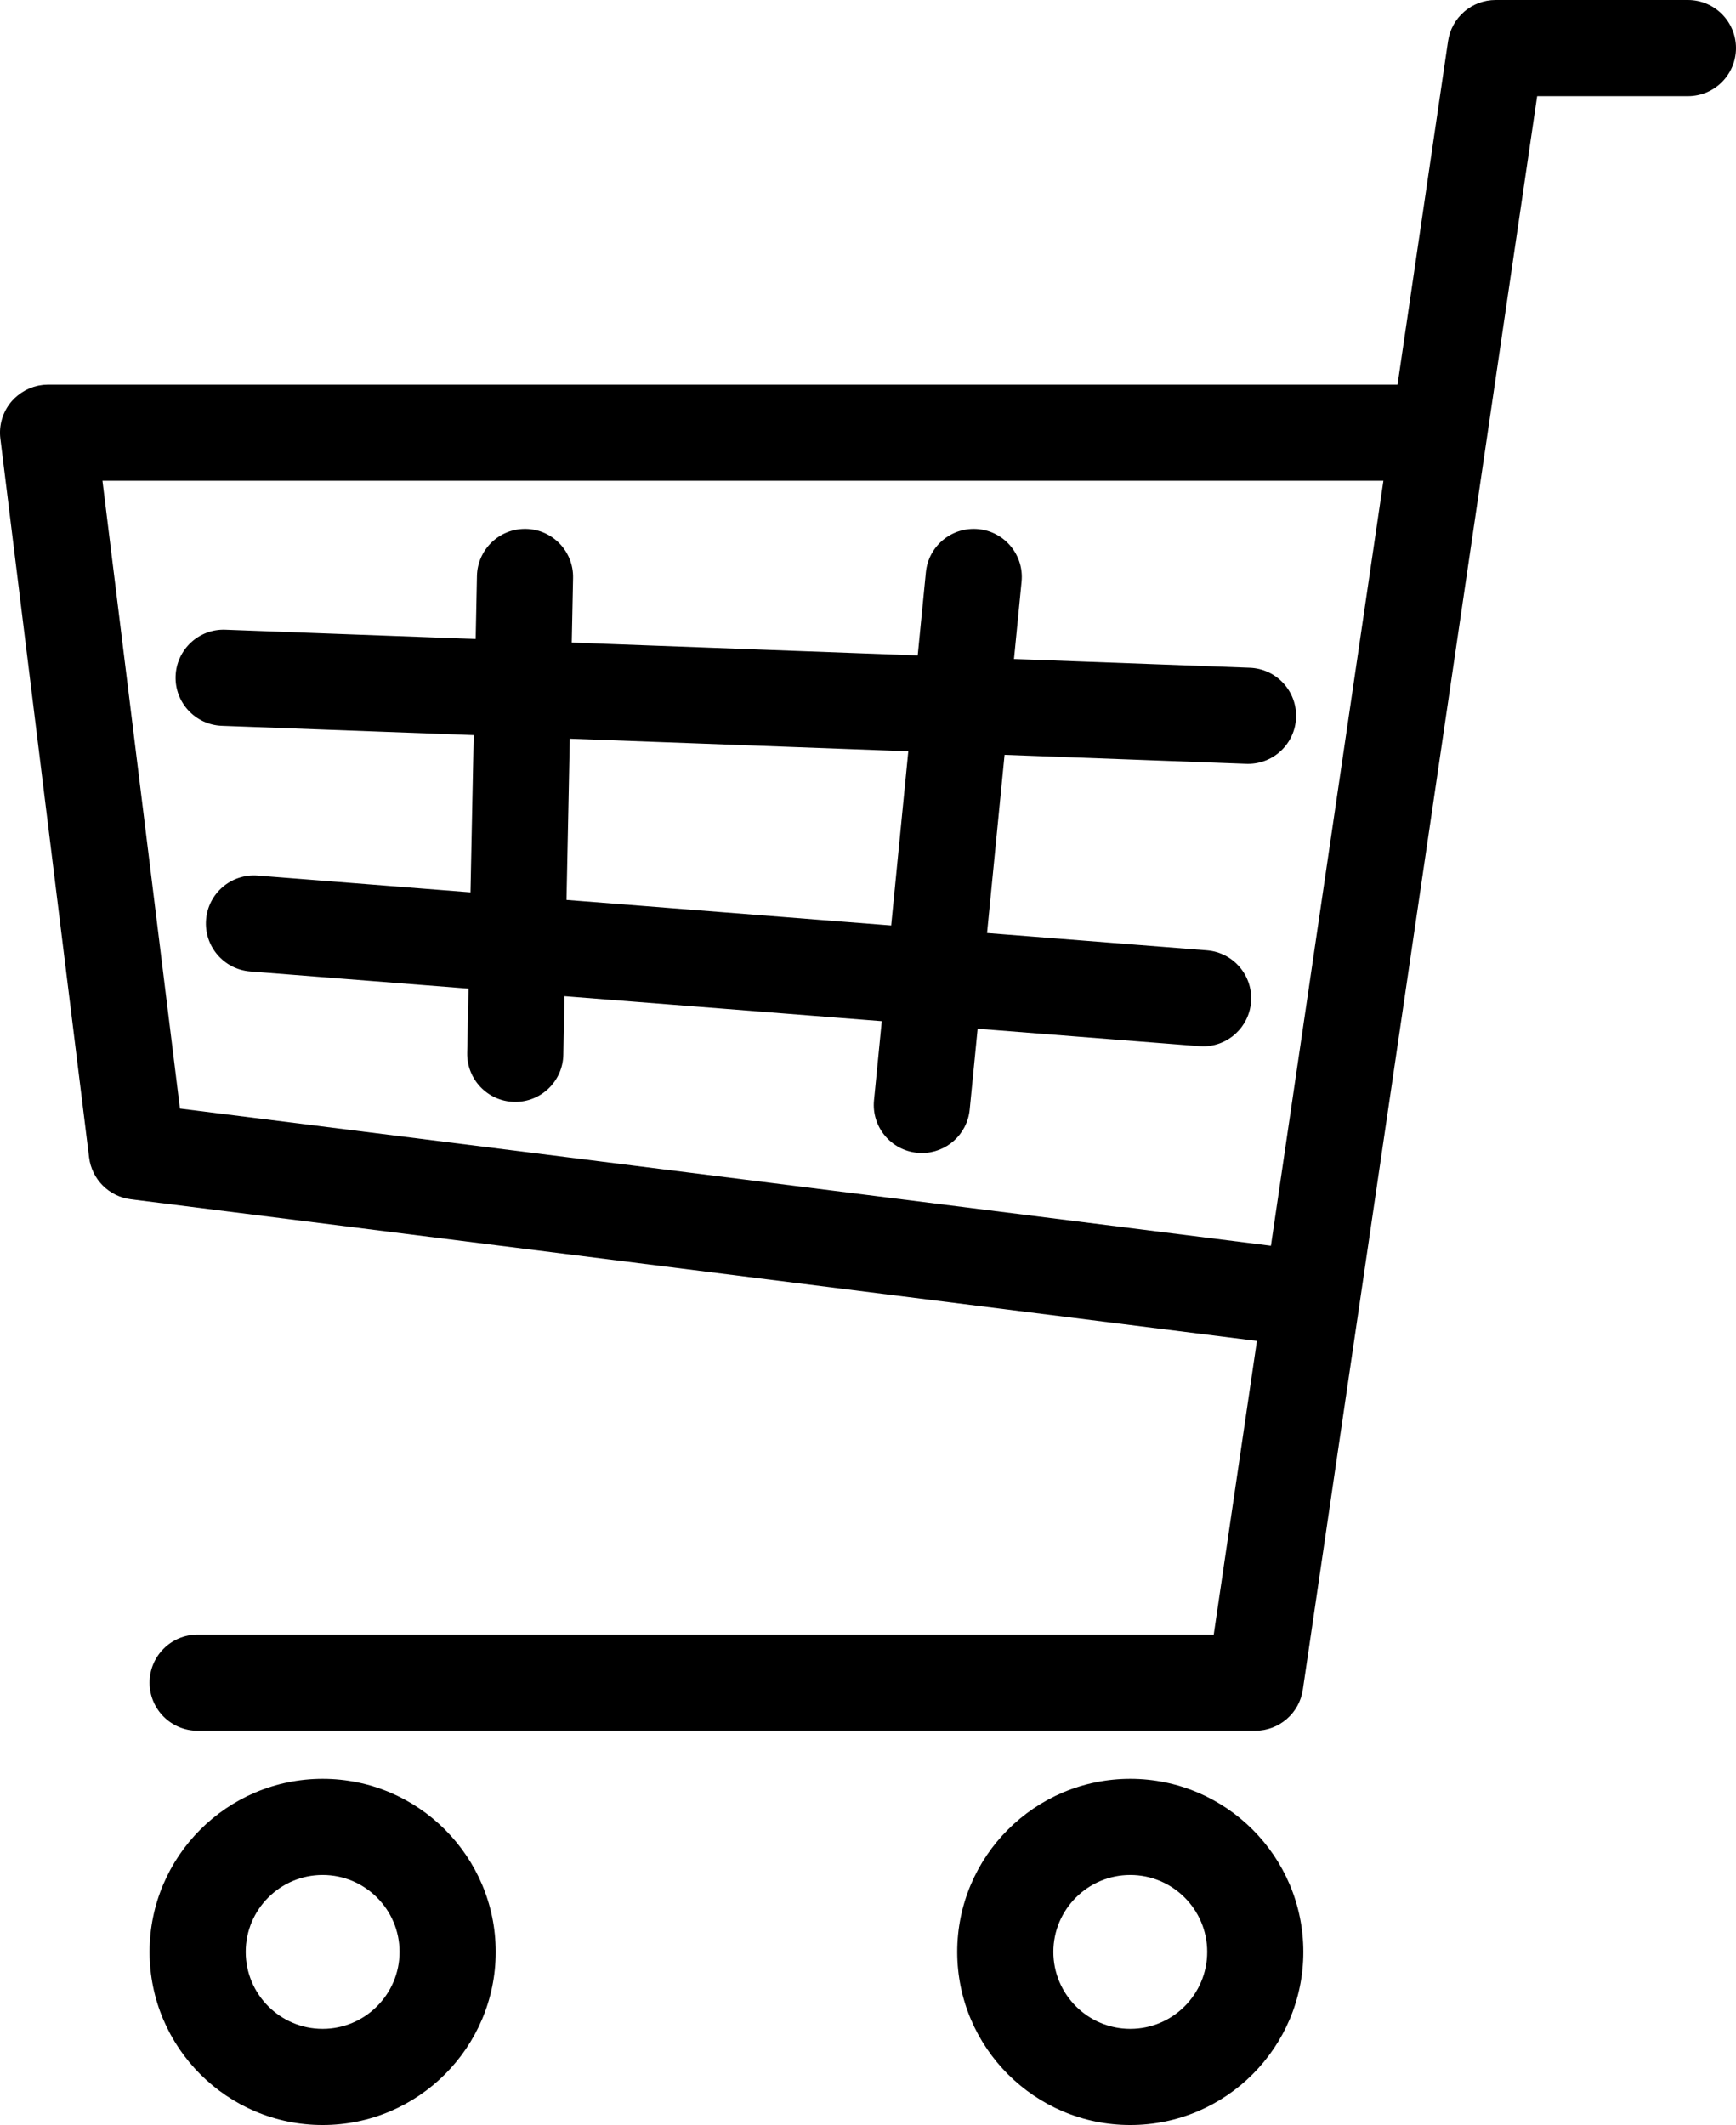 <?xml version="1.0" encoding="utf-8"?>
<!-- Generator: Adobe Illustrator 16.0.0, SVG Export Plug-In . SVG Version: 6.00 Build 0)  -->
<!DOCTYPE svg PUBLIC "-//W3C//DTD SVG 1.1//EN" "http://www.w3.org/Graphics/SVG/1.1/DTD/svg11.dtd">
<svg version="1.1" id="Capa_1" xmlns="http://www.w3.org/2000/svg" xmlns:xlink="http://www.w3.org/1999/xlink" x="0px" y="0px"
	 viewBox="126.263 0 342.753 419.531" enable-background="new 126.263 0 342.753 419.531"
	 xml:space="preserve">
<g>
	<path d="M459.526,0h-37.967c-4.709,0-8.706,3.452-9.392,8.11l-9.974,67.823H135.783h-0.009h-0.02c-0.11,0-0.218,0.013-0.327,0.018
		c-0.216,0.007-0.431,0.012-0.643,0.034c-0.181,0.019-0.358,0.053-0.536,0.082c-0.141,0.023-0.284,0.039-0.423,0.068
		c-0.192,0.04-0.382,0.095-0.571,0.147c-0.116,0.032-0.236,0.06-0.352,0.096c-0.207,0.066-0.408,0.145-0.611,0.224
		c-0.089,0.035-0.178,0.065-0.265,0.103c-0.223,0.096-0.439,0.203-0.653,0.316c-0.057,0.03-0.113,0.056-0.168,0.086
		c-0.233,0.128-0.461,0.268-0.684,0.416c-0.027,0.019-0.056,0.036-0.083,0.055c-0.239,0.162-0.471,0.336-0.695,0.52
		c-0.004,0.003-0.008,0.005-0.011,0.009c-0.385,0.317-0.755,0.654-1.09,1.034c-1.801,2.038-2.643,4.751-2.308,7.451
		c0.037,0.31,17.521,141.925,17.521,141.925c0.532,4.312,3.925,7.711,8.235,8.254l222.337,27.967l-8.526,57.977H165.285
		c-5.242,0-9.491,4.252-9.491,9.492c0,5.242,4.249,9.492,9.491,9.492h208.816c4.708,0,8.705-3.453,9.391-8.111l46.265-314.604
		h29.769c5.241,0,9.491-4.25,9.491-9.492S464.767,0,459.526,0z M161.792,218.855c-9.48-76.794-13.552-109.772-15.301-123.939
		h252.912l-22.211,151.033L161.792,218.855z"/>
	<path d="M189.964,351.191c-18.842,0-34.17,15.328-34.17,34.17s15.328,34.17,34.17,34.17s34.17-15.328,34.17-34.17
		S208.804,351.191,189.964,351.191z M189.964,400.546c-8.374,0-15.187-6.813-15.187-15.186c0-8.375,6.813-15.188,15.187-15.188
		c8.373,0,15.187,6.813,15.187,15.188C205.15,393.734,198.337,400.546,189.964,400.546z"/>
	<path d="M349.423,351.191c-18.842,0-34.17,15.328-34.17,34.17s15.328,34.17,34.17,34.17s34.17-15.328,34.17-34.17
		S368.263,351.191,349.423,351.191z M349.423,400.546c-8.373,0-15.187-6.813-15.187-15.186c0-8.375,6.813-15.188,15.187-15.188
		c8.374,0,15.187,6.813,15.187,15.188C364.609,393.734,357.797,400.546,349.423,400.546z"/>
	<path d="M372.319,150.795c0.121,0.005,0.239,0.006,0.359,0.006c5.079,0,9.288-4.021,9.478-9.139
		c0.195-5.24-3.895-9.643-9.133-9.837l-46.562-1.728l1.5-15.269c0.513-5.217-3.301-9.863-8.518-10.375
		c-5.221-0.508-9.862,3.302-10.375,8.518l-1.614,16.42l-68.305-2.535l0.261-12.762c0.107-5.242-4.054-9.577-9.295-9.685
		c-0.066-0.001-0.132-0.002-0.197-0.002c-5.152,0-9.38,4.124-9.486,9.297l-0.254,12.447l-49.407-1.834
		c-5.232-0.206-9.643,3.896-9.837,9.133c-0.194,5.239,3.895,9.643,9.133,9.837l49.723,1.845l-0.635,31.035l-42-3.308
		c-5.228-0.416-9.796,3.491-10.207,8.717s3.491,9.795,8.717,10.208l43.102,3.394l-0.259,12.675
		c-0.107,5.241,4.054,9.577,9.295,9.685c0.066,0.001,0.132,0.002,0.197,0.002c5.152,0,9.38-4.123,9.486-9.297l0.237-11.571
		l62.635,4.933l-1.534,15.611c-0.513,5.219,3.301,9.863,8.518,10.375c0.316,0.031,0.629,0.047,0.939,0.047
		c4.824,0,8.953-3.662,9.435-8.563l1.571-15.979l43.77,3.447c0.254,0.02,0.505,0.03,0.756,0.03c4.904,0,9.061-3.776,9.451-8.748
		c0.412-5.226-3.491-9.795-8.717-10.207l-43.402-3.418l3.458-35.177L372.319,150.795z M302.216,182.71l-64.104-5.049l0.651-31.823
		l66.834,2.48L302.216,182.71z"/>
</g>
</svg>
